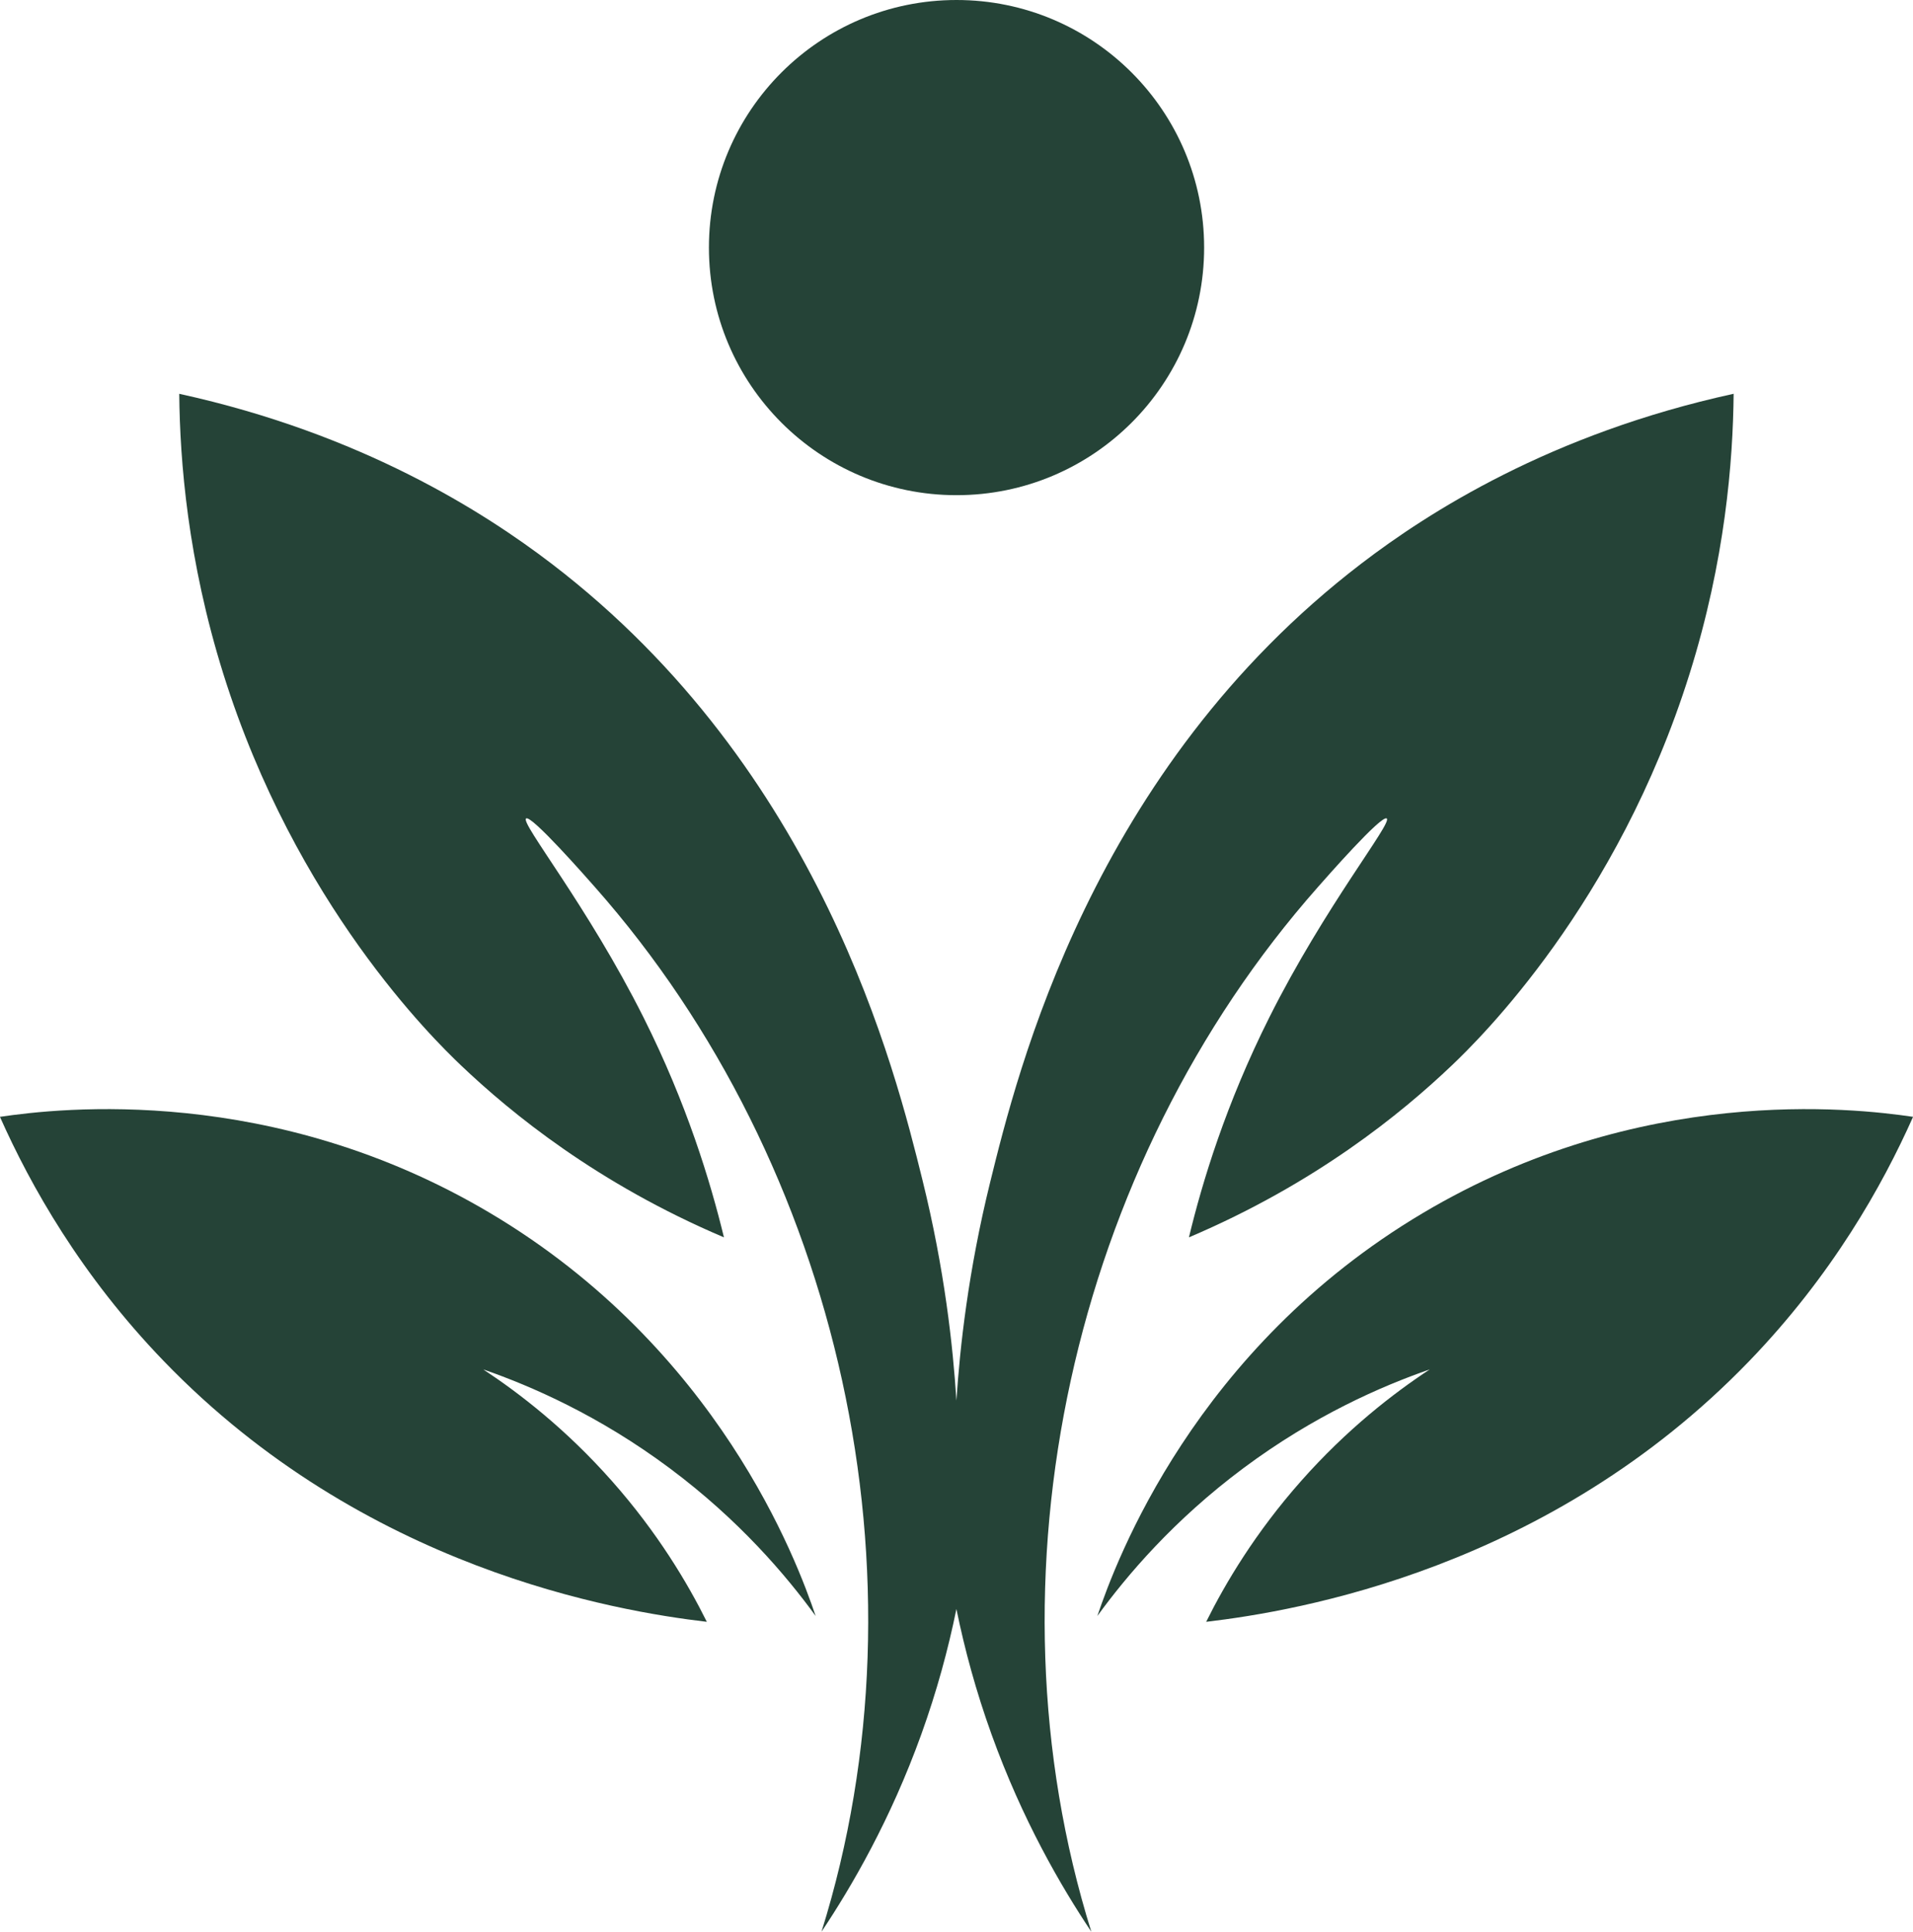 <?xml version="1.0" encoding="UTF-8"?>
<svg id="Camada_2" data-name="Camada 2" xmlns="http://www.w3.org/2000/svg" viewBox="0 0 329.67 332.92">
  <defs>
    <style>
      .cls-1 {
        fill: #254337;
      }
    </style>
  </defs>
  <g id="Camada_1-2" data-name="Camada 1">
    <g>
      <path class="cls-1" d="M298.76,67.87c-.11,11.63-1.46,28.72-7.6,48.28-12.45,39.7-36.23,62.95-40.94,67.44-8.69,8.28-23.53,20.4-45.33,29.66,2.32-9.63,6.39-23.01,13.84-37.88,9.65-19.27,21.25-33.53,20.25-34.31-.89-.69-10.45,10.22-11.89,11.85-42.31,47.88-58.18,118.71-39.02,180.01-5.23-7.82-11.89-19.27-17.2-34.02-2.66-7.39-4.63-14.62-6.05-21.6-1.42,6.98-3.39,14.21-6.05,21.6-5.32,14.76-11.98,26.2-17.2,34.02,19.17-61.3,3.29-132.13-39.02-180.01-1.44-1.63-11.01-12.54-11.89-11.85-1.01.78,10.59,15.04,20.25,34.31,7.45,14.86,11.51,28.25,13.85,37.88-21.81-9.26-36.64-21.38-45.34-29.66-4.71-4.49-28.48-27.74-40.93-67.44-6.13-19.56-7.49-36.65-7.6-48.28,31.51,6.9,52.62,20.46,64.14,29.26,46.45,35.51,59.25,87.29,63.94,106.24,3.82,15.44,5.26,28.69,5.85,38.02.6-9.2,2.04-22.3,5.8-37.58,4.73-19.2,17.52-71.12,63.98-106.68,11.51-8.81,32.61-22.37,64.14-29.26Z"/>
      <path class="cls-1" d="M140.58,278.53c-5.12-7.05-13.22-16.58-25.17-25.49-12.16-9.07-23.83-14.15-32.13-17.03,6.24,4.11,14.27,10.3,22.17,19.23,7.88,8.9,13.04,17.59,16.36,24.27-15.79-1.86-59.05-9.14-93.58-44.93-14.26-14.78-22.93-30.17-28.24-42.1,10.4-1.54,47.03-5.67,84.49,16.59,39.27,23.33,52.85,59.86,56.09,69.46Z"/>
      <path class="cls-1" d="M189.09,278.53c5.12-7.05,13.22-16.58,25.17-25.49,12.16-9.07,23.83-14.15,32.13-17.03-6.24,4.11-14.27,10.3-22.17,19.23-7.88,8.9-13.04,17.59-16.36,24.27,15.79-1.86,59.05-9.14,93.58-44.93,14.26-14.78,22.93-30.17,28.24-42.1-10.4-1.54-47.03-5.67-84.49,16.59-39.27,23.33-52.85,59.86-56.09,69.46Z"/>
      <circle class="cls-1" cx="164.84" cy="42.67" r="42.67"/>
    </g>
  </g>
</svg>